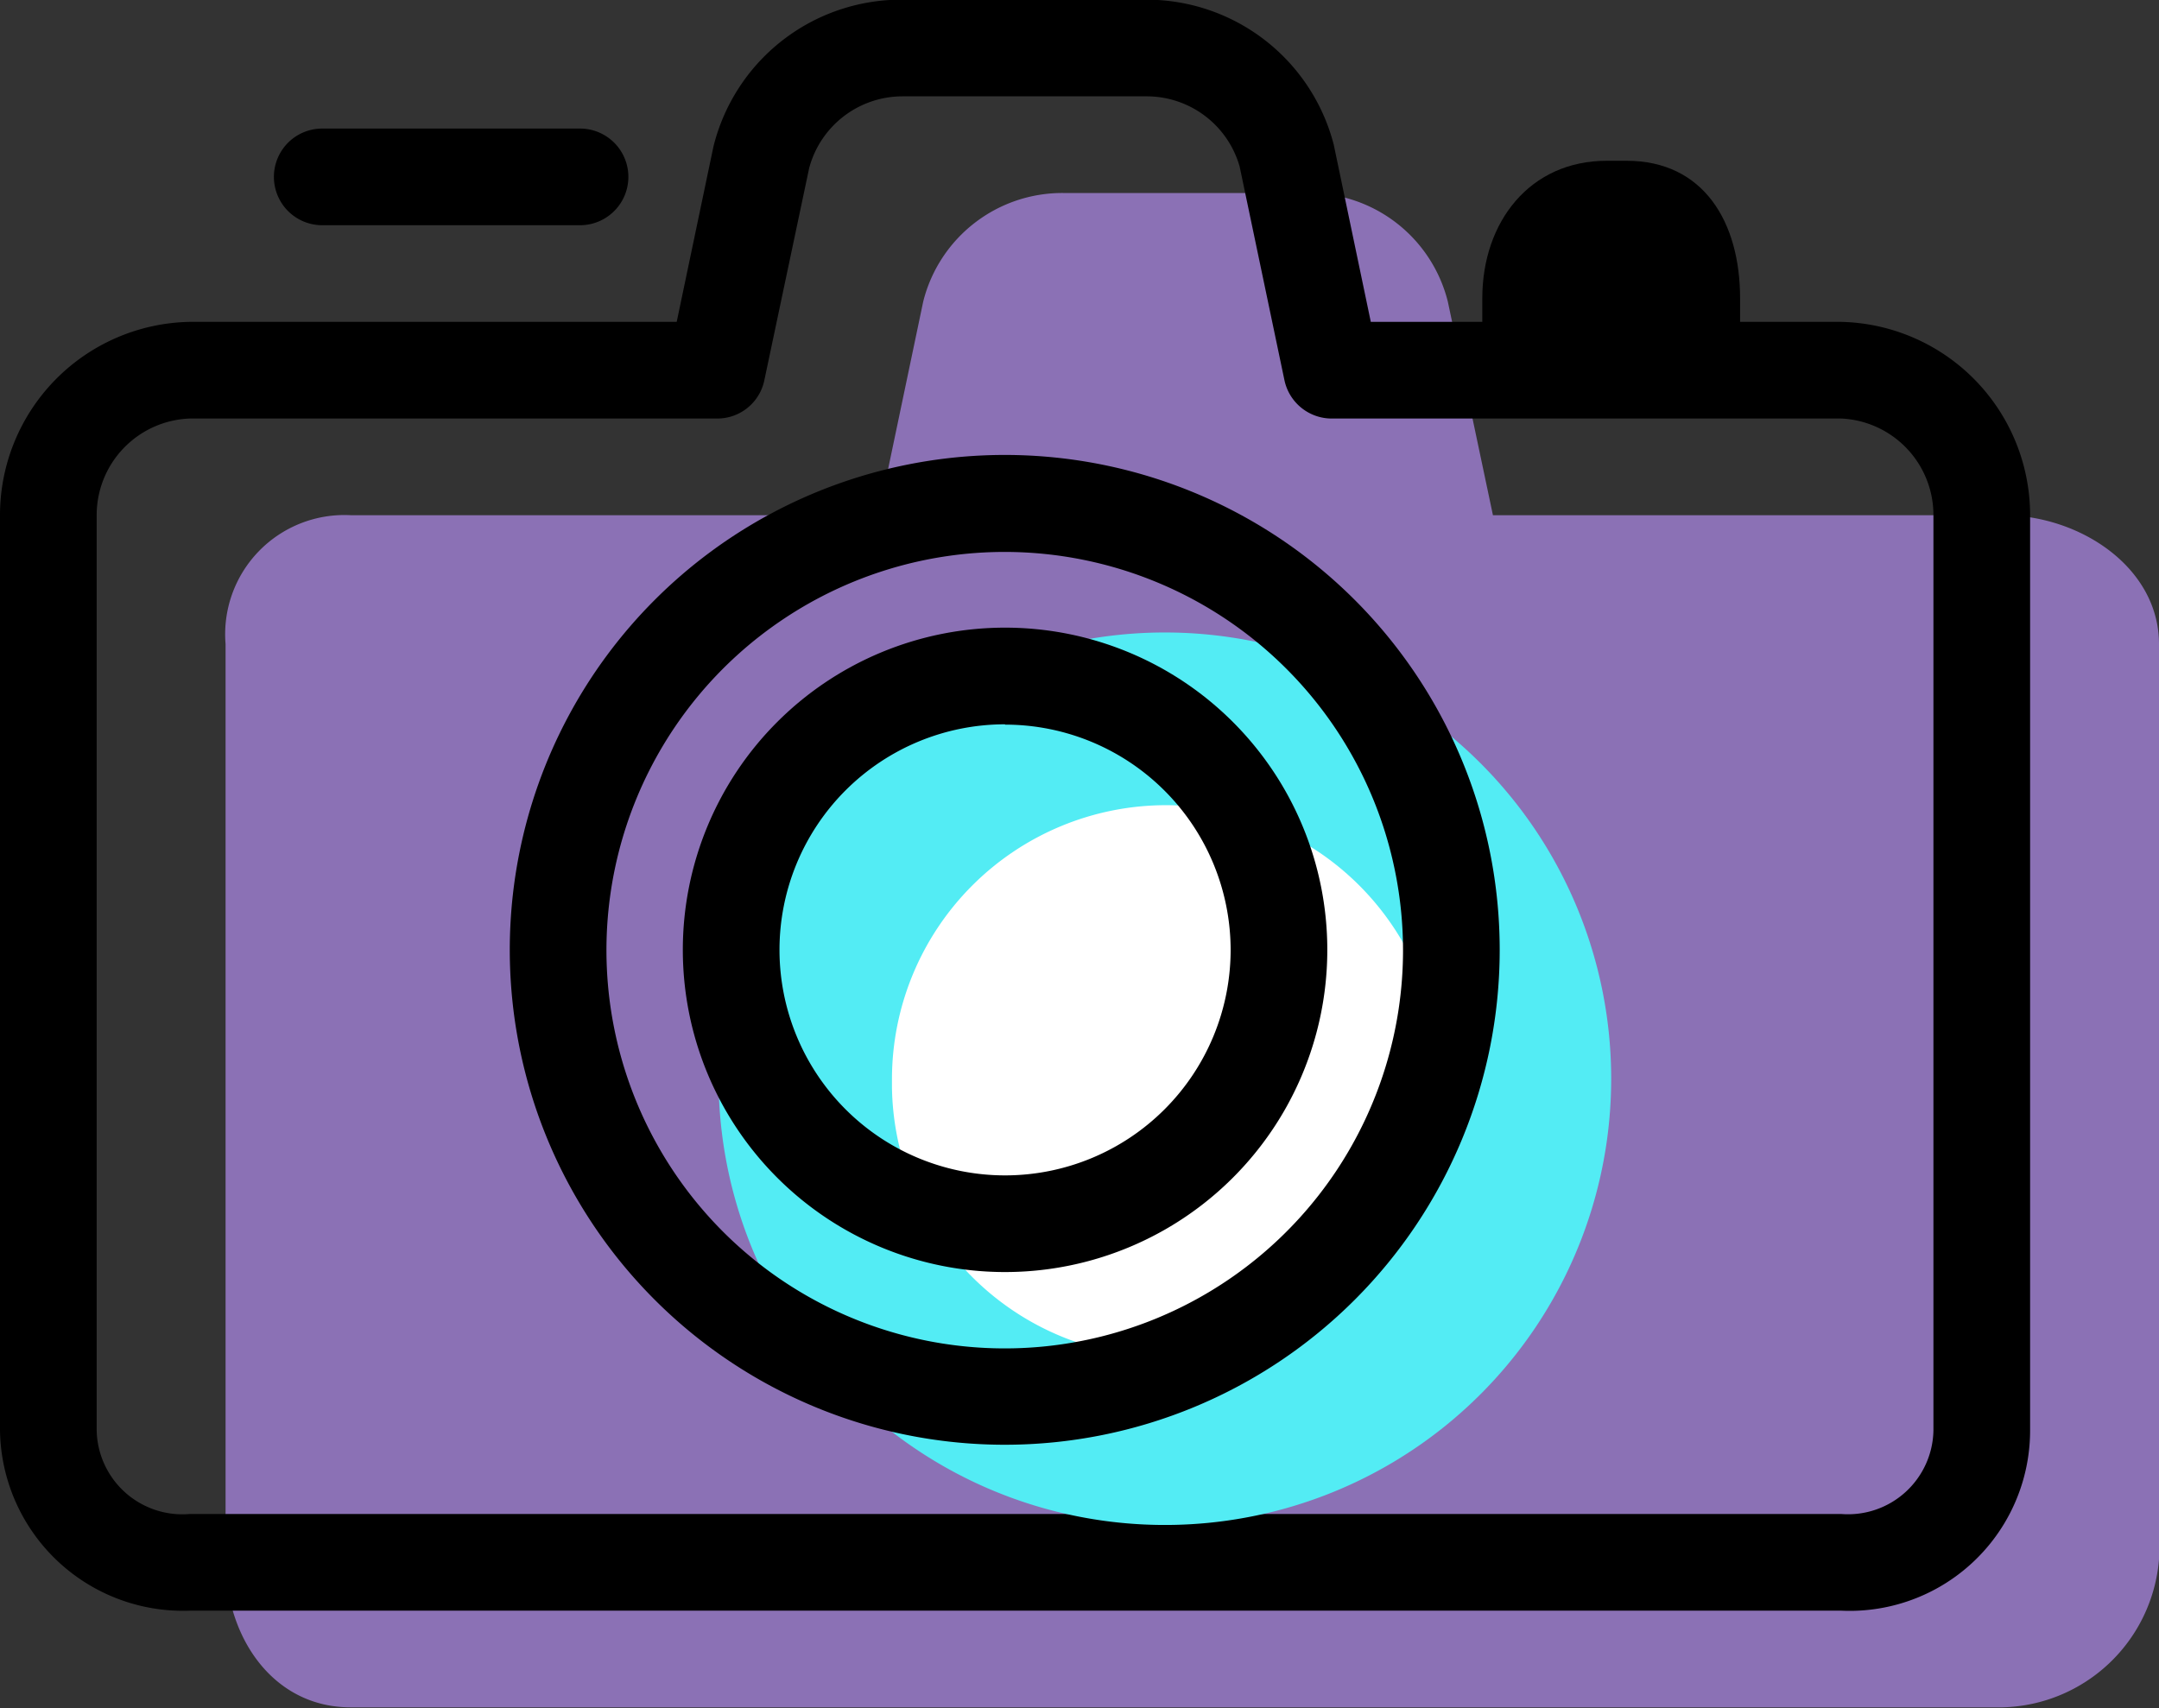 <svg viewBox="0 0 67 53.02" xmlns="http://www.w3.org/2000/svg"><rect x="0" y="0" width="67" height="53.02" fill="#333333" stroke="none"/><g fill-rule="evenodd" transform="translate(0 -.01)"><path d="m62.15 16h-15.82l-1.4-6.63a4.45 4.45 0 0 0 -4.35-3.37h-7.58a4.45 4.45 0 0 0 -4.35 3.37l-1.39 6.63h-16.38a3.7 3.7 0 0 0 -3.88 4v28.41c0 2.41 1.47 4.59 3.88 4.59h51.27a5 5 0 0 0 4.85-4.59v-28.41c0-2.37-2.44-4-4.85-4z" fill="#8b71b5"/><path d="m57.15 50h-51.27a5.68 5.68 0 0 1 -5.88-5.59v-28.41a6 6 0 0 1 5.88-6h15.12l1.14-5.44a6 6 0 0 1 5.86-4.56h7.58a6 6 0 0 1 5.81 4.5l1.15 5.5h14.61a6 6 0 0 1 5.85 6v28.41a5.6 5.6 0 0 1 -5.85 5.59zm-51.27-37a3 3 0 0 0 -2.88 3v28.41a2.66 2.66 0 0 0 2.88 2.59h51.27a2.65 2.65 0 0 0 2.85-2.59v-28.41a3 3 0 0 0 -2.85-3h-15.82a1.5 1.5 0 0 1 -1.47-1.19l-1.39-6.63a3 3 0 0 0 -2.89-2.18h-7.58a3 3 0 0 0 -2.89 2.23l-1.39 6.58a1.49 1.49 0 0 1 -1.46 1.19z"/><path d="m50 33.5a13.85 13.85 0 1 1 -13.81-13.86 13.85 13.85 0 0 1 13.81 13.86z" fill="#53ecf4"/><path d="m44.68 33.5a8.5 8.5 0 0 1 -17 .26v-.26a8.51 8.51 0 0 1 8.5-8.5 8.5 8.5 0 0 1 8.49 8.5z" fill="#fff"/><path d="m31.19 39.49a10 10 0 1 1 10-10 10 10 0 0 1 -10 10zm0-17a7 7 0 1 0 7 7 7 7 0 0 0 -7-6.99z"/><path d="m31.19 44.85a15.36 15.36 0 1 1 15.35-15.35 15.36 15.36 0 0 1 -15.35 15.35zm0-27.71a12.36 12.36 0 1 0 12.35 12.36 12.37 12.37 0 0 0 -12.35-12.36z"/><path d="m18 7h-8a1.5 1.5 0 0 1 0-3h8a1.5 1.5 0 0 1 0 3z"/><path d="m49.86 5h.62c2.38 0 3.52 1.89 3.52 4.27v1.73h-8v-1.73c0-2.38 1.48-4.27 3.86-4.27z"/></g></svg>